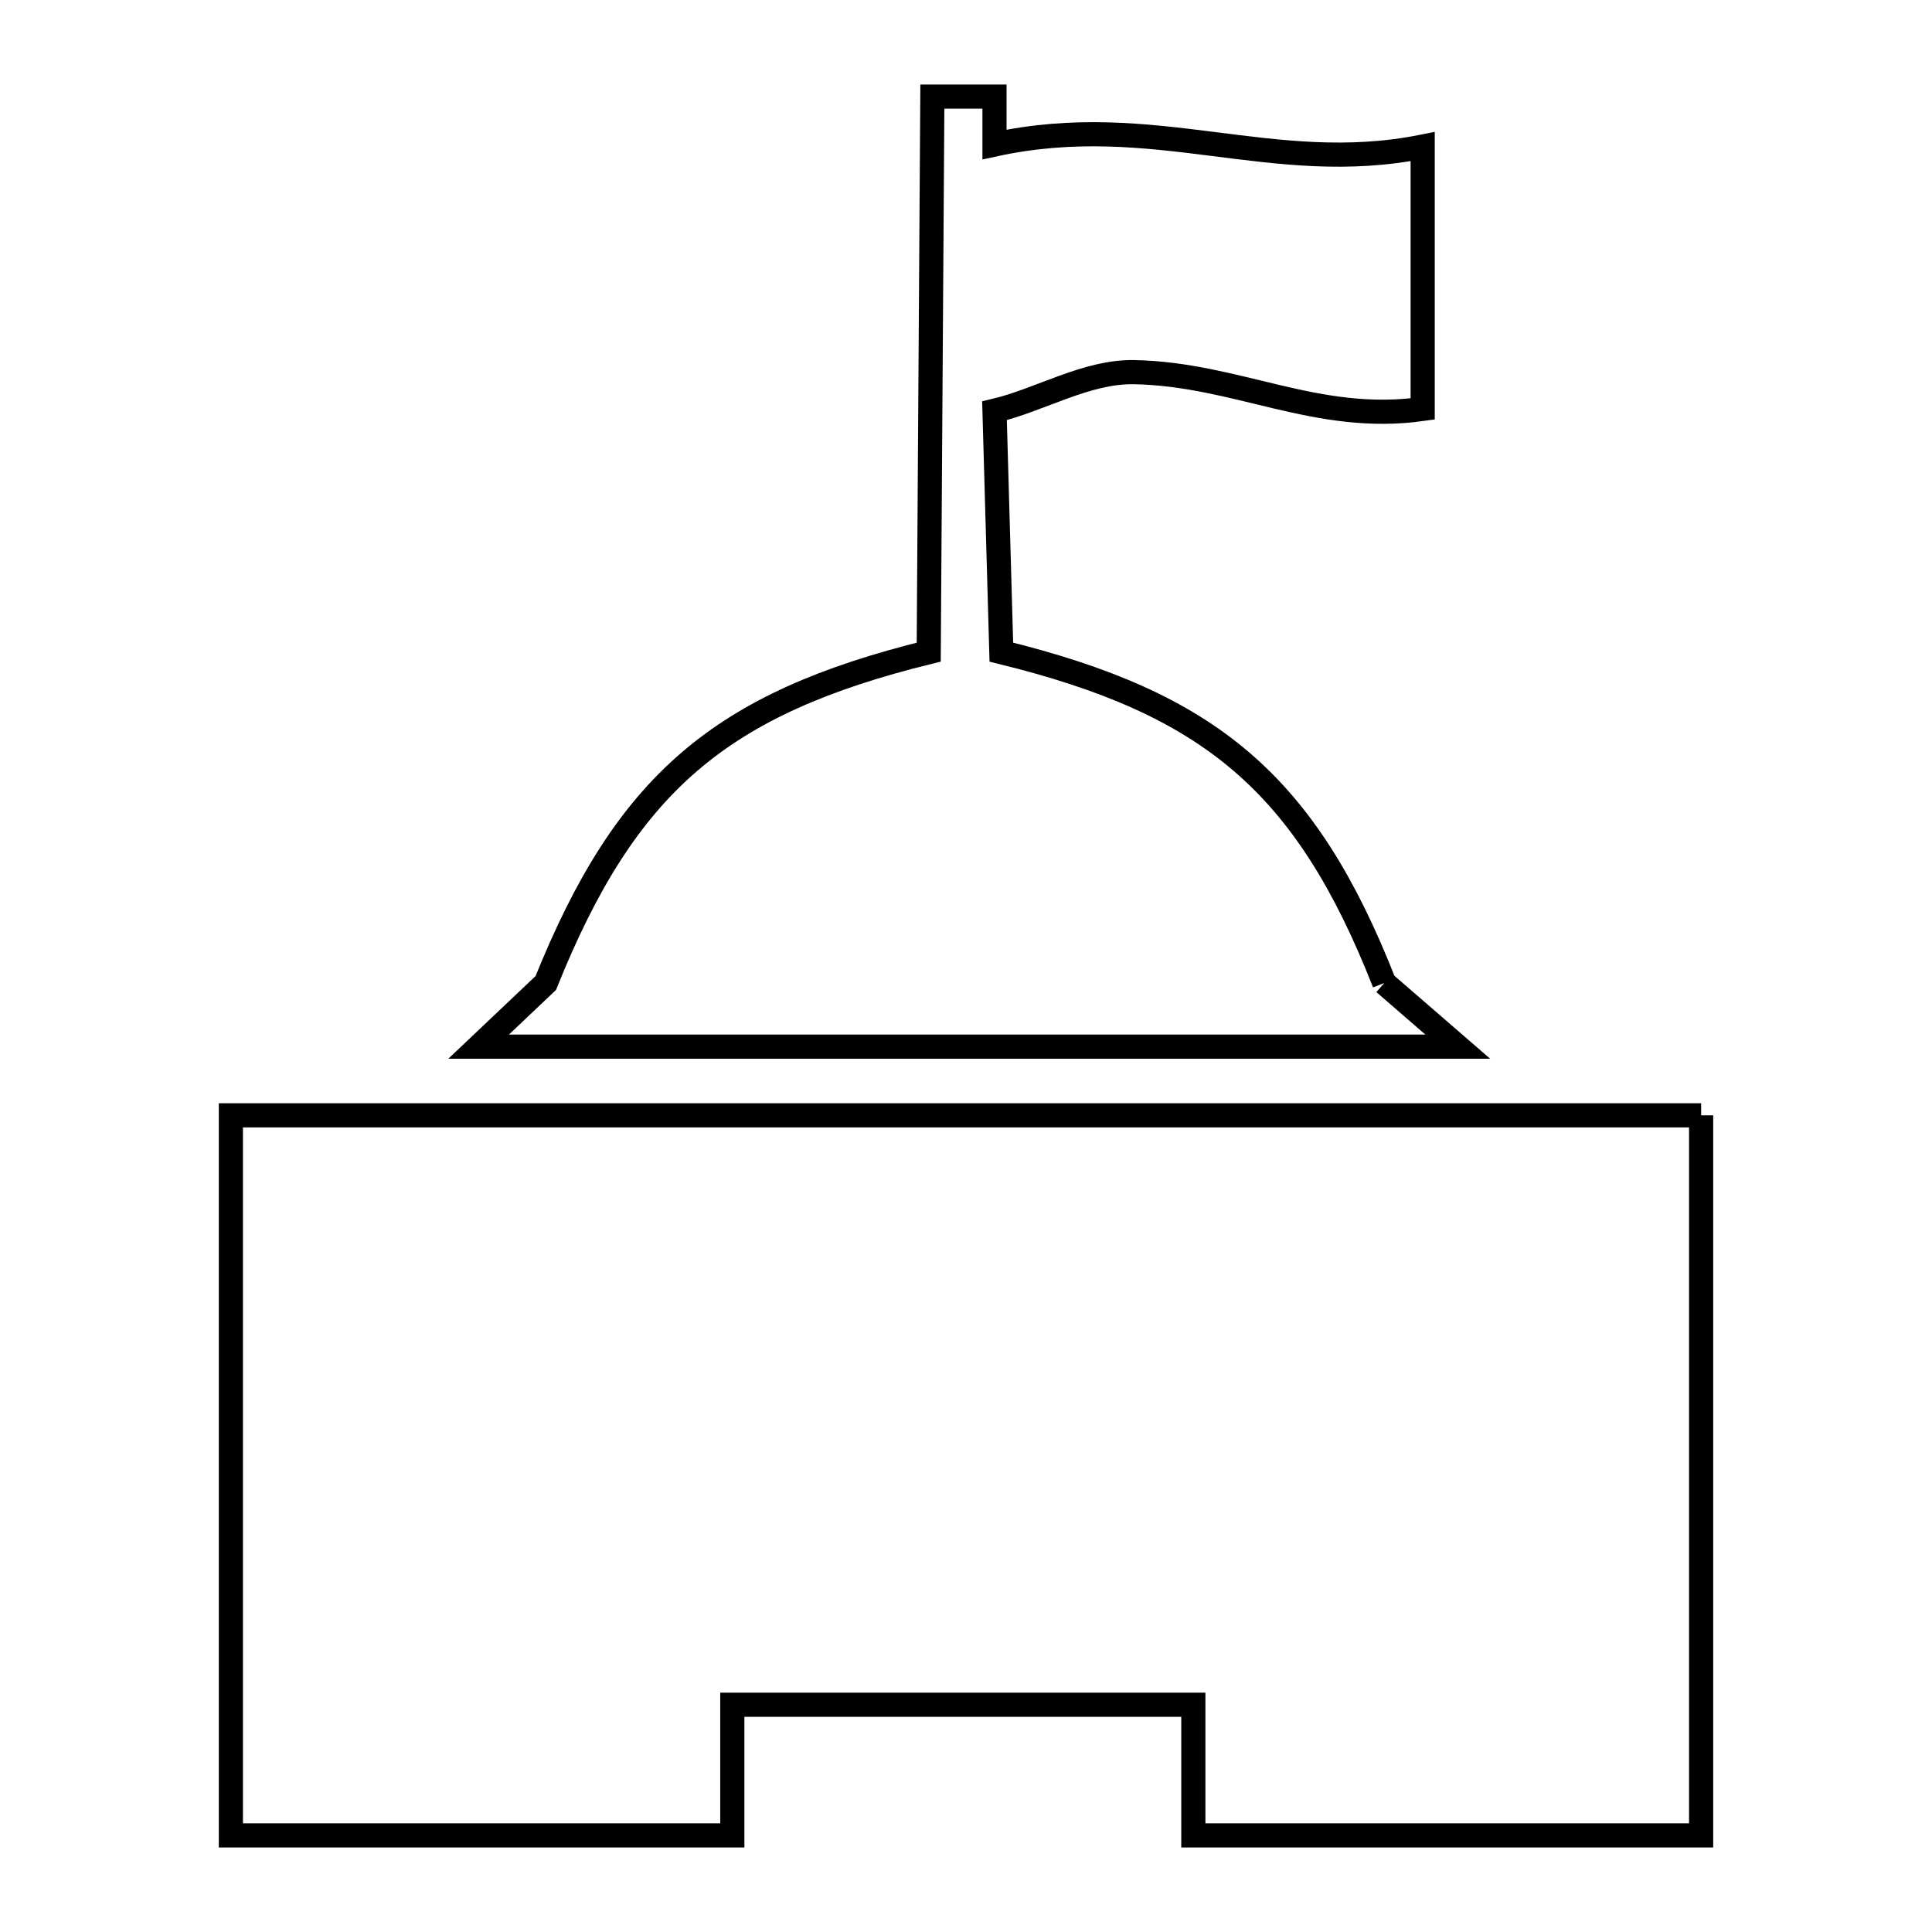 <svg xmlns="http://www.w3.org/2000/svg" viewBox="0.0 0.0 24.0 24.0" height="200px" width="200px"><path fill="none" stroke="black" stroke-width=".3" stroke-opacity="1.0"  filling="0" d="M17.196 12.211 L17.196 12.211 C17.5 12.475 17.805 12.739 18.109 13.002 L12.027 13.002 L5.946 13.002 C6.224 12.739 6.502 12.475 6.78 12.211 L6.78 12.211 C7.778 9.73 8.945 8.74 11.537 8.101 L11.582 1.2 L12.354 1.2 L12.354 1.795 C14.339 1.364 15.805 2.196 17.673 1.821 L17.673 5.08 C16.353 5.266 15.374 4.648 14.088 4.623 C13.495 4.612 12.92 4.969 12.354 5.103 L12.439 8.101 C15.026 8.737 16.218 9.722 17.196 12.211 L17.196 12.211"></path>
<path fill="none" stroke="black" stroke-width=".3" stroke-opacity="1.0"  filling="0" d="M21.132 13.855 L21.132 18.327 L21.132 22.8 L14.824 22.8 L14.824 21.177 L9.097 21.177 L9.097 22.8 L2.868 22.8 L2.868 18.327 L2.868 13.855 L8.956 13.855 L15.044 13.855 L21.132 13.855"></path></svg>